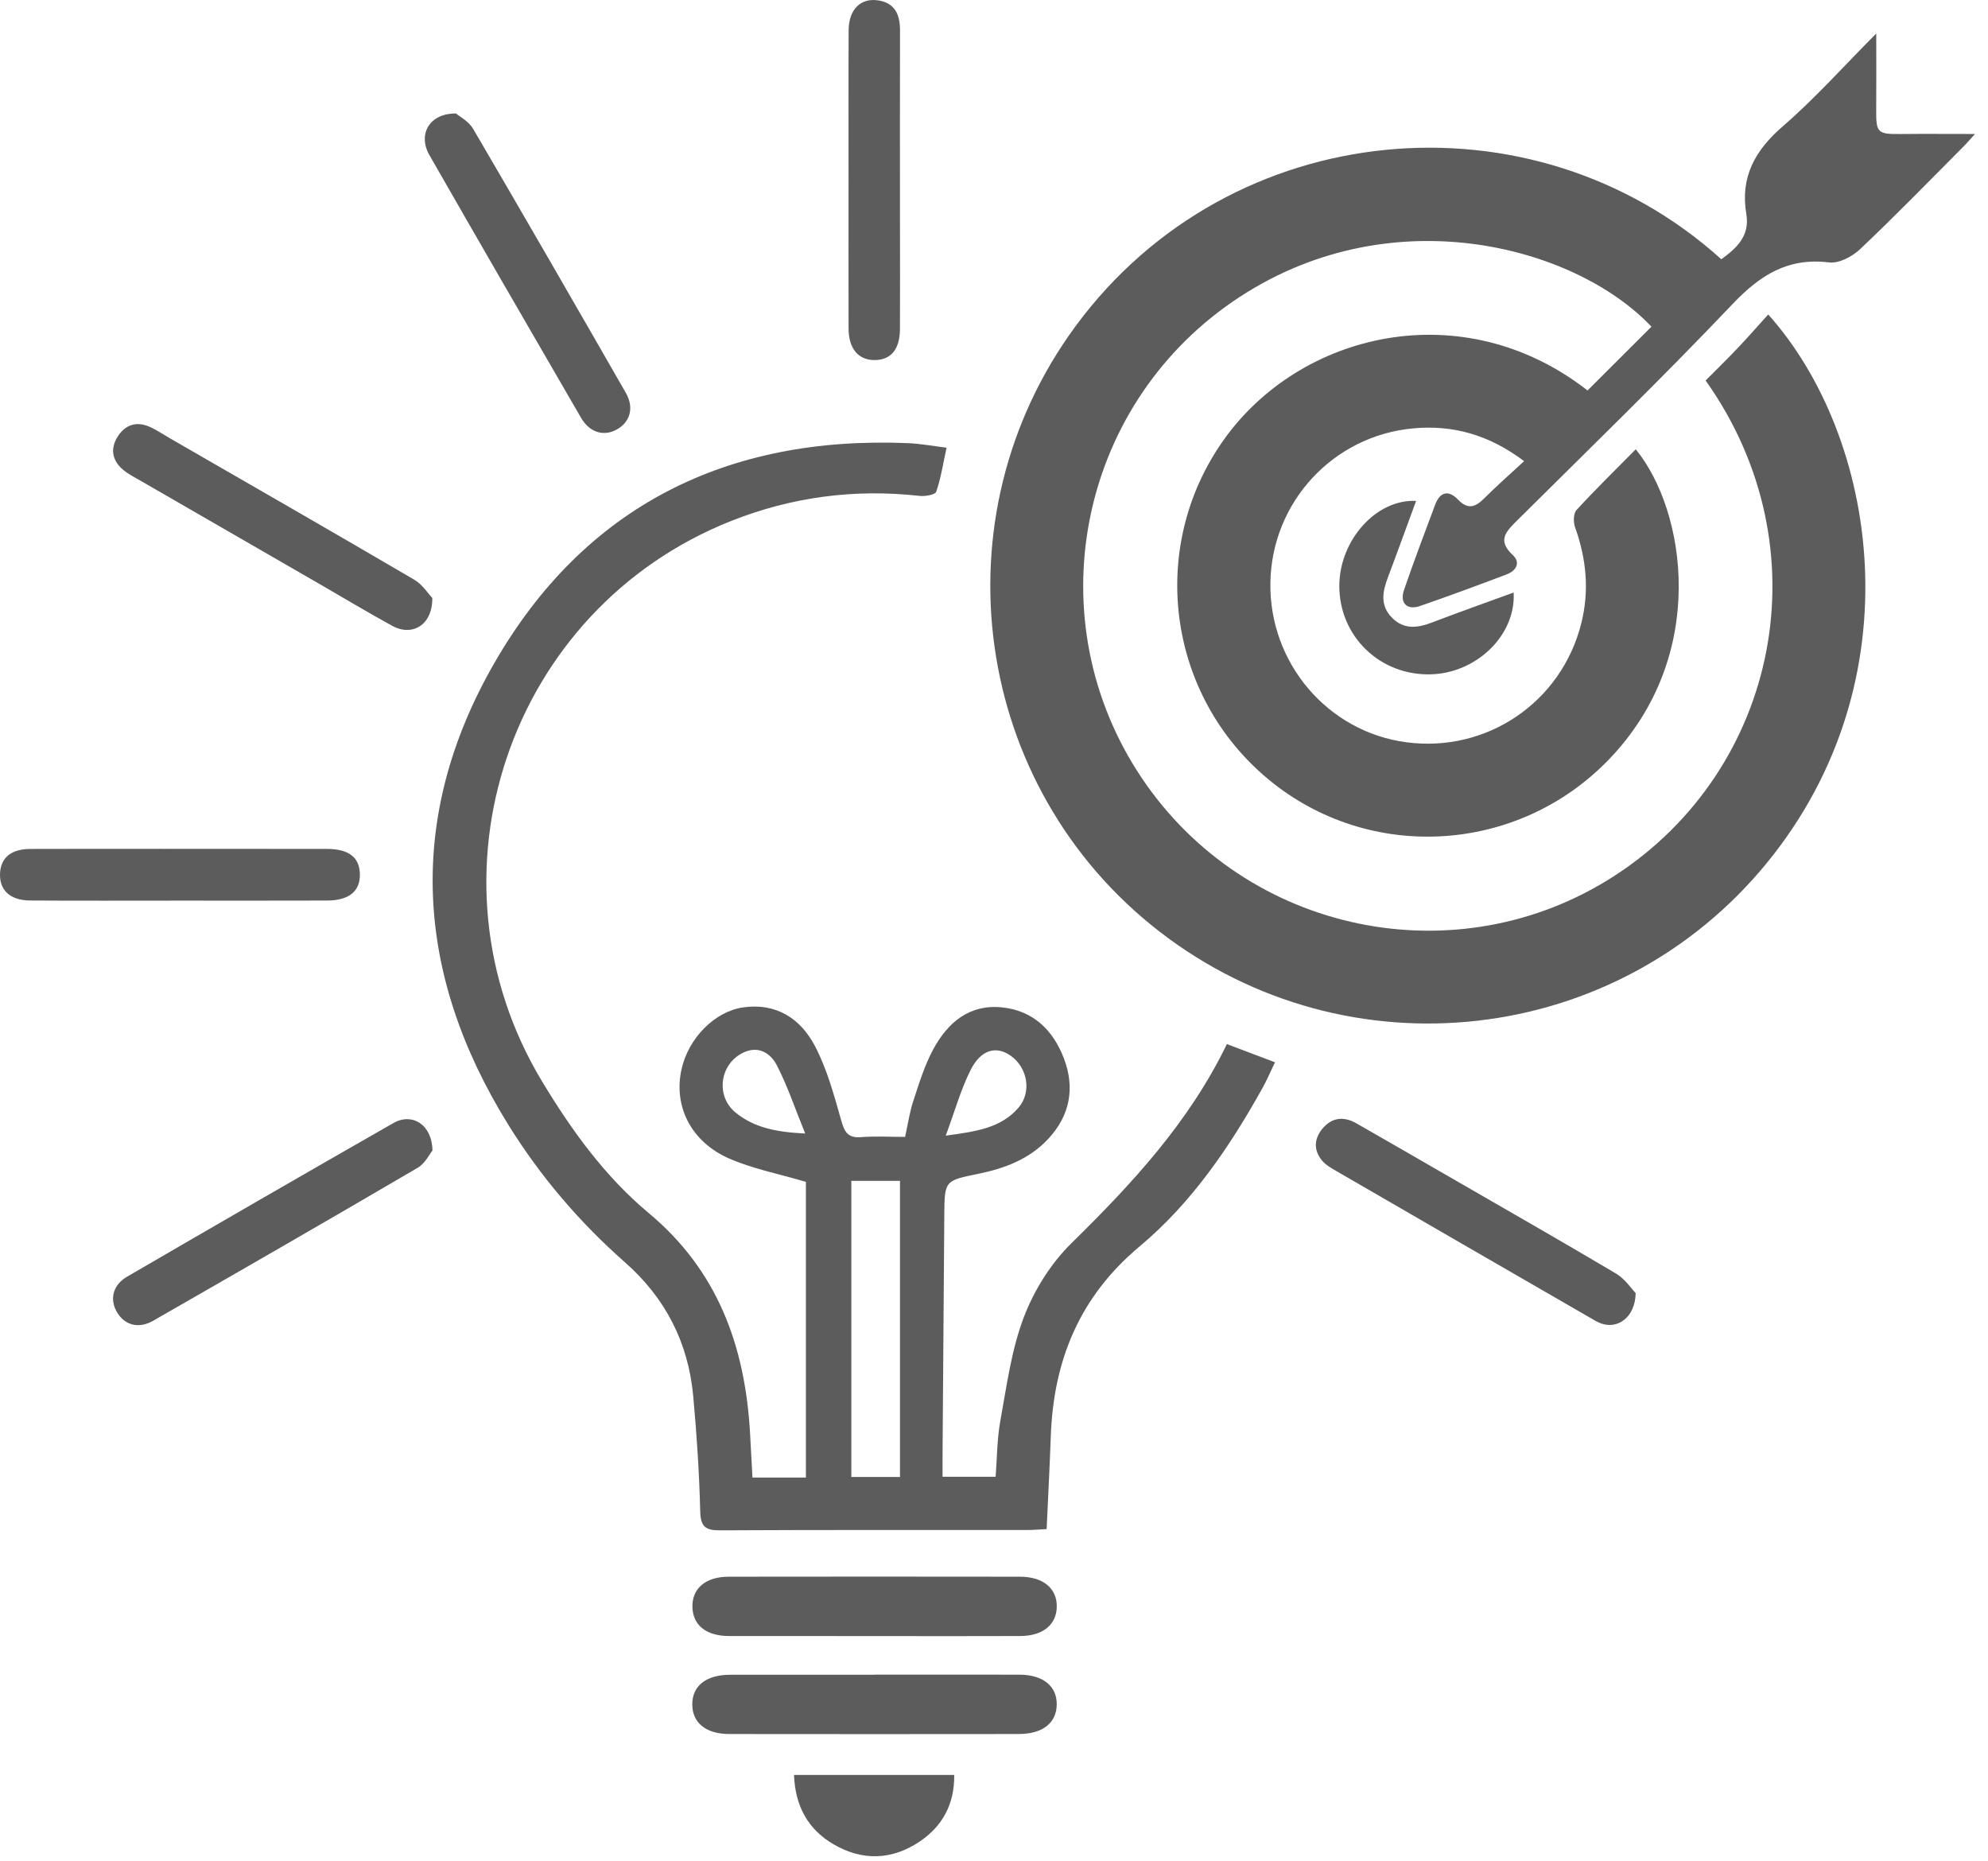 <svg width="94" height="88" viewBox="0 0 94 88" fill="none" xmlns="http://www.w3.org/2000/svg">
<path d="M75.065 18.461C76.075 17.453 77.079 16.45 78.086 15.445C74.461 11.603 65.609 9.222 58.282 14.264C50.93 19.322 49.009 29.358 53.978 36.77C58.93 44.157 68.921 46.22 76.357 41.395C84.106 36.364 86.275 25.914 80.648 17.989C81.145 17.489 81.667 16.981 82.168 16.452C82.658 15.937 83.125 15.401 83.608 14.868C88.769 20.628 90.645 32.095 83.555 40.784C76.458 49.481 63.73 50.925 54.836 44.051C45.971 37.199 44.196 24.475 50.855 15.423C58.191 5.451 72.487 4.211 81.391 12.258C82.115 11.727 82.749 11.159 82.572 10.115C82.28 8.373 82.978 7.113 84.298 5.971C85.84 4.636 87.206 3.099 88.716 1.584C88.716 2.869 88.724 4.018 88.714 5.167C88.704 6.276 88.772 6.346 89.854 6.336C91.008 6.324 92.161 6.334 93.385 6.334C93.183 6.555 93.007 6.764 92.813 6.957C91.201 8.573 89.611 10.211 87.954 11.779C87.584 12.128 86.953 12.464 86.49 12.407C84.536 12.167 83.221 13.008 81.913 14.384C78.594 17.878 75.13 21.236 71.71 24.632C71.191 25.145 70.799 25.563 71.525 26.236C71.919 26.601 71.689 26.987 71.234 27.159C69.873 27.672 68.511 28.18 67.136 28.653C66.525 28.862 66.176 28.507 66.388 27.889C66.85 26.541 67.355 25.207 67.855 23.872C68.086 23.254 68.483 23.143 68.949 23.627C69.404 24.101 69.76 23.982 70.173 23.567C70.753 22.985 71.374 22.443 72.066 21.803C70.395 20.543 68.678 20.079 66.811 20.253C63.018 20.608 60.135 23.752 60.069 27.535C60 31.342 62.78 34.606 66.506 35.094C70.315 35.594 73.839 33.194 74.77 29.464C75.157 27.92 75.01 26.416 74.474 24.925C74.389 24.685 74.395 24.273 74.544 24.112C75.447 23.129 76.402 22.196 77.345 21.241C79.714 24.141 80.821 30.994 76.064 35.917C71.753 40.38 64.74 40.789 59.985 36.854C55.175 32.874 54.263 25.887 57.845 20.82C61.477 15.683 69.183 13.869 75.065 18.461Z" fill="#5C5C5C"/>
<path d="M35.579 69.855C36.505 69.855 37.296 69.855 38.106 69.855C38.106 65.131 38.106 60.444 38.106 55.876C36.807 55.492 35.593 55.259 34.489 54.778C32.664 53.982 31.837 52.293 32.226 50.549C32.553 49.082 33.792 47.82 35.138 47.627C36.702 47.403 37.849 48.157 38.527 49.441C39.102 50.532 39.434 51.764 39.773 52.961C39.929 53.51 40.079 53.811 40.711 53.762C41.387 53.709 42.072 53.75 42.797 53.75C42.929 53.152 43.008 52.587 43.183 52.055C43.458 51.22 43.718 50.362 44.136 49.594C44.814 48.346 45.832 47.474 47.364 47.625C48.85 47.771 49.797 48.703 50.307 50.044C50.839 51.441 50.591 52.748 49.557 53.852C48.663 54.809 47.493 55.244 46.24 55.499C44.67 55.819 44.663 55.821 44.65 57.437C44.619 61.23 44.593 65.023 44.567 68.818C44.566 69.127 44.567 69.437 44.567 69.819C45.41 69.819 46.192 69.819 47.077 69.819C47.145 68.958 47.14 68.047 47.301 67.166C47.602 65.517 47.821 63.819 48.412 62.27C48.895 61.002 49.685 59.737 50.651 58.787C53.514 55.975 56.219 53.068 58.011 49.362C58.773 49.65 59.483 49.919 60.286 50.222C60.075 50.66 59.903 51.069 59.687 51.454C58.136 54.237 56.34 56.875 53.893 58.921C51.044 61.302 49.814 64.312 49.685 67.907C49.634 69.353 49.557 70.798 49.489 72.292C49.15 72.309 48.872 72.335 48.593 72.335C43.744 72.339 38.895 72.325 34.046 72.351C33.358 72.354 33.128 72.183 33.109 71.455C33.063 69.634 32.945 67.811 32.777 65.995C32.543 63.475 31.468 61.368 29.552 59.681C27.399 57.784 25.55 55.617 24.036 53.178C19.604 46.04 19.183 38.644 23.363 31.367C27.637 23.925 34.385 20.587 42.952 20.952C43.516 20.976 44.078 21.082 44.757 21.166C44.596 21.902 44.492 22.597 44.268 23.25C44.22 23.393 43.741 23.475 43.475 23.444C40.41 23.103 37.443 23.492 34.578 24.627C24.058 28.795 19.784 41.442 25.633 51.129C27.024 53.435 28.601 55.622 30.677 57.354C33.945 60.079 35.232 63.657 35.465 67.751C35.502 68.429 35.538 69.109 35.579 69.855ZM40.254 55.829C40.254 60.528 40.254 65.175 40.254 69.829C41.072 69.829 41.765 69.829 42.554 69.829C42.554 65.139 42.554 60.513 42.554 55.829C41.776 55.829 40.997 55.829 40.254 55.829ZM38.073 53.59C37.584 52.391 37.234 51.331 36.726 50.354C36.411 49.753 35.805 49.404 35.069 49.804C34.013 50.377 33.85 51.838 34.78 52.598C35.643 53.304 36.678 53.524 38.073 53.59ZM44.718 53.691C46.175 53.493 47.322 53.328 48.15 52.379C48.797 51.637 48.595 50.468 47.772 49.9C47.101 49.436 46.383 49.621 45.899 50.578C45.435 51.492 45.16 52.5 44.718 53.691Z" fill="#5C5C5C"/>
<path d="M41.312 77.35C39.032 77.348 36.752 77.35 34.472 77.348C33.402 77.346 32.77 76.848 32.741 75.994C32.711 75.106 33.354 74.544 34.458 74.543C39.047 74.536 43.636 74.537 48.225 74.543C49.331 74.544 49.99 75.101 49.968 75.979C49.946 76.821 49.304 77.343 48.241 77.348C45.93 77.358 43.621 77.352 41.312 77.35Z" fill="#5C5C5C"/>
<path d="M41.367 79.174C43.647 79.174 45.926 79.169 48.206 79.175C49.321 79.179 49.981 79.72 49.966 80.593C49.952 81.462 49.297 81.979 48.169 81.981C43.609 81.986 39.047 81.988 34.487 81.981C33.368 81.979 32.726 81.445 32.734 80.56C32.743 79.691 33.399 79.181 34.523 79.179C36.803 79.175 39.083 79.179 41.363 79.179C41.367 79.177 41.367 79.175 41.367 79.174Z" fill="#5C5C5C"/>
<path d="M8.526 42.579C6.159 42.579 3.793 42.589 1.426 42.574C0.465 42.569 -0.046 42.071 0.003 41.264C0.05 40.539 0.532 40.142 1.434 40.136C3.545 40.126 5.655 40.133 7.764 40.133C10.33 40.133 12.898 40.13 15.463 40.135C16.49 40.136 16.995 40.532 17.016 41.314C17.038 42.134 16.508 42.574 15.455 42.576C13.146 42.584 10.835 42.579 8.526 42.579Z" fill="#5C5C5C"/>
<path d="M77.341 61.135C77.319 62.273 76.504 62.85 75.713 62.573C75.527 62.508 75.354 62.398 75.183 62.299C71.183 59.99 67.181 57.679 63.184 55.363C62.939 55.221 62.675 55.072 62.503 54.86C62.112 54.379 62.131 53.847 62.521 53.371C62.967 52.828 63.531 52.765 64.13 53.106C65.616 53.953 67.097 54.812 68.579 55.666C71.196 57.178 73.824 58.674 76.422 60.218C76.841 60.469 77.138 60.928 77.341 61.135Z" fill="#5C5C5C"/>
<path d="M21.562 5.366C21.732 5.512 22.161 5.733 22.367 6.084C24.796 10.234 27.197 14.401 29.59 18.57C29.984 19.257 29.807 19.918 29.21 20.279C28.587 20.655 27.892 20.472 27.476 19.757C25.076 15.623 22.682 11.484 20.306 7.336C19.749 6.368 20.284 5.354 21.562 5.366Z" fill="#5C5C5C"/>
<path d="M20.441 28.271C20.455 29.555 19.488 30.103 18.556 29.593C17.381 28.951 16.232 28.258 15.071 27.589C12.256 25.964 9.44 24.341 6.626 22.717C6.354 22.56 6.07 22.416 5.83 22.219C5.325 21.801 5.202 21.255 5.534 20.69C5.88 20.103 6.42 19.891 7.071 20.177C7.408 20.326 7.716 20.538 8.038 20.723C11.891 22.945 15.748 25.158 19.585 27.405C19.984 27.64 20.258 28.083 20.441 28.271Z" fill="#5C5C5C"/>
<path d="M20.448 54.395C20.311 54.56 20.104 55.002 19.756 55.206C15.597 57.642 11.422 60.047 7.24 62.443C6.551 62.838 5.895 62.65 5.535 62.044C5.174 61.433 5.328 60.753 6.01 60.358C10.202 57.922 14.397 55.495 18.608 53.092C19.482 52.594 20.434 53.164 20.448 54.395Z" fill="#5C5C5C"/>
<path d="M40.122 8.522C40.124 6.157 40.114 3.791 40.127 1.424C40.132 0.447 40.699 -0.111 41.527 0.019C42.335 0.147 42.558 0.71 42.556 1.45C42.549 4.443 42.553 7.435 42.554 10.429C42.554 12.139 42.563 13.849 42.553 15.559C42.546 16.514 42.133 17.009 41.377 17.023C40.595 17.036 40.127 16.495 40.124 15.534C40.117 13.197 40.122 10.861 40.122 8.522Z" fill="#5C5C5C"/>
<path d="M66.958 23.682C66.511 24.897 66.078 26.101 65.626 27.295C65.371 27.97 65.245 28.622 65.818 29.204C66.388 29.781 67.032 29.69 67.716 29.428C68.987 28.942 70.27 28.488 71.571 28.013C71.683 30.027 69.822 31.821 67.658 31.881C65.243 31.948 63.314 30.075 63.328 27.679C63.343 25.529 65.079 23.588 66.958 23.682Z" fill="#5C5C5C"/>
<path d="M37.544 83.915C40.09 83.915 42.556 83.915 45.119 83.915C45.136 85.293 44.566 86.346 43.462 87.08C42.161 87.944 40.771 87.984 39.42 87.198C38.203 86.489 37.599 85.389 37.544 83.915Z" fill="#5C5C5C"/>
</svg>
